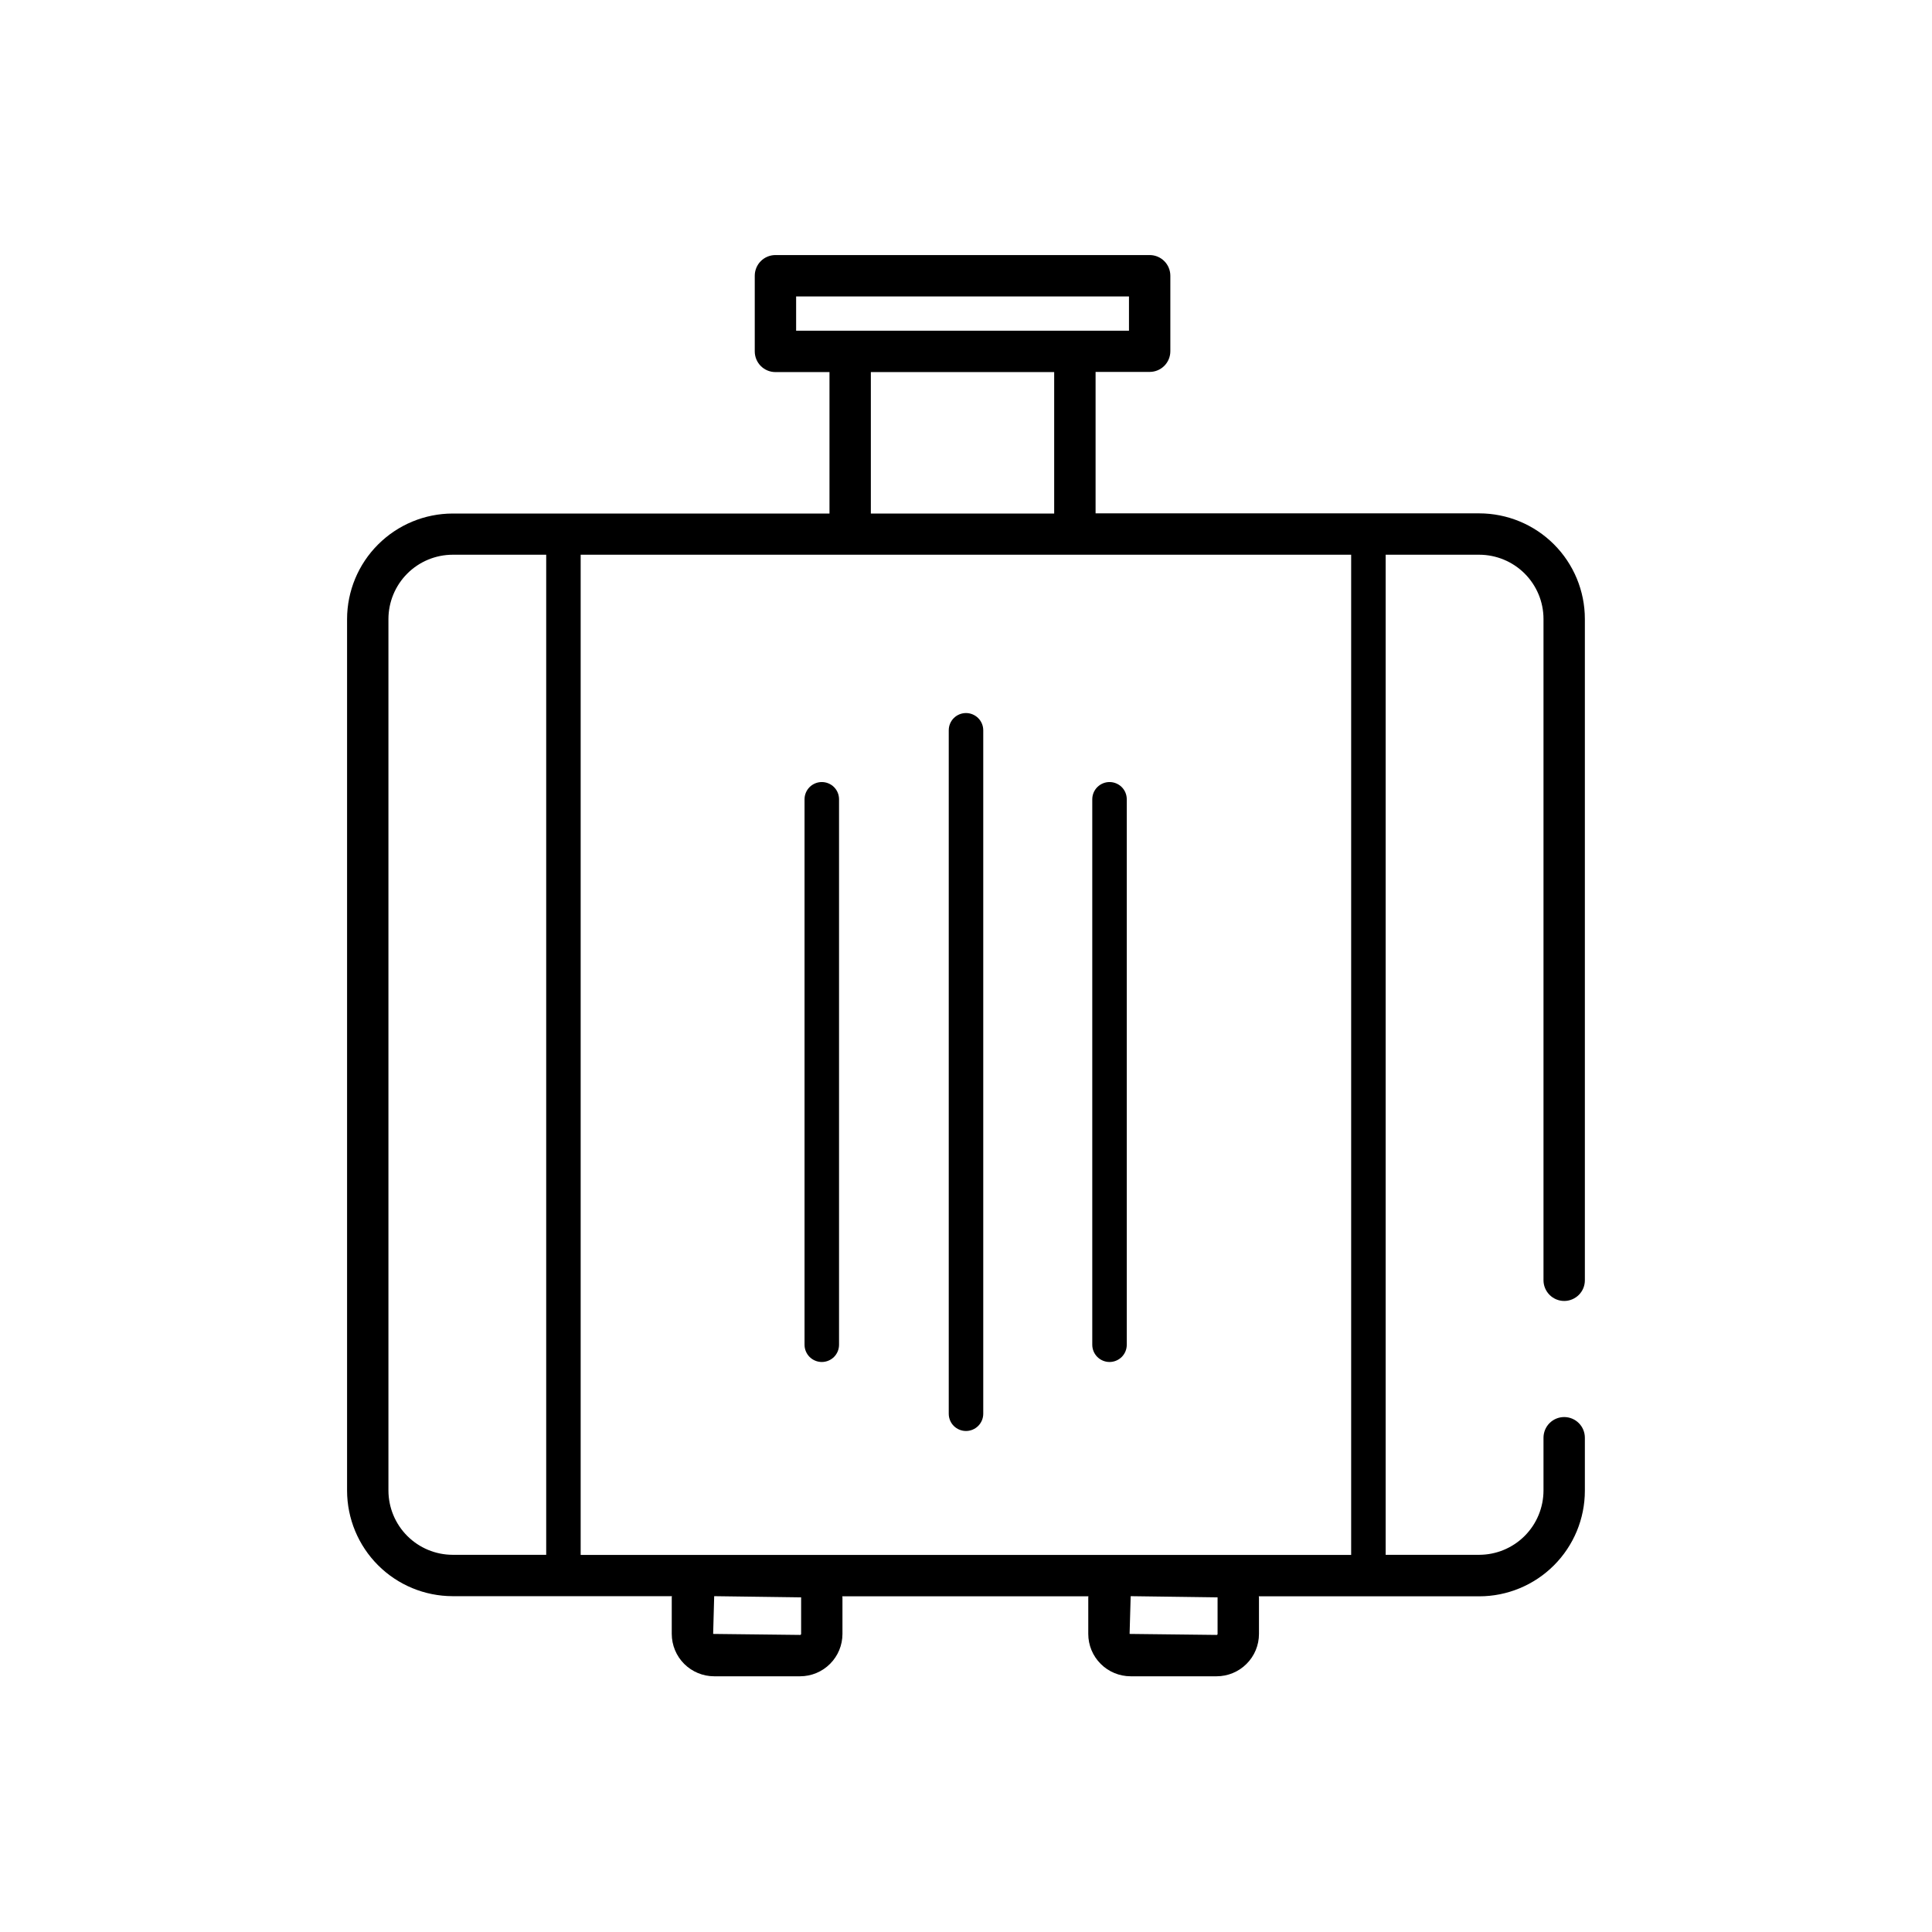 <svg width="56" height="56" viewBox="0 0 56 56" fill="none" xmlns="http://www.w3.org/2000/svg">
  <path
    d="M45.339 37.709C45.417 37.709 45.495 37.694 45.568 37.663C45.641 37.633 45.707 37.589 45.763 37.533C45.819 37.478 45.863 37.411 45.893 37.339C45.923 37.266 45.938 37.188 45.938 37.109V17.941C45.938 17.129 45.615 16.351 45.041 15.777C44.467 15.203 43.688 14.881 42.877 14.88H31.756V10.78H33.324C33.483 10.78 33.635 10.717 33.748 10.604C33.86 10.492 33.923 10.339 33.923 10.18V7.993C33.923 7.834 33.86 7.681 33.748 7.569C33.635 7.456 33.483 7.393 33.324 7.393H22.477C22.317 7.393 22.165 7.456 22.052 7.569C21.94 7.681 21.877 7.834 21.877 7.993V10.185C21.877 10.344 21.94 10.497 22.052 10.609C22.165 10.722 22.317 10.785 22.477 10.785H24.043V14.885H13.121C12.31 14.886 11.532 15.209 10.958 15.783C10.384 16.356 10.061 17.134 10.06 17.946V43.205C10.061 44.017 10.384 44.795 10.958 45.369C11.532 45.943 12.31 46.265 13.121 46.266H19.477C19.477 46.276 19.471 46.285 19.471 46.296V47.36C19.472 47.686 19.601 47.998 19.831 48.228C20.062 48.458 20.374 48.588 20.7 48.588H23.191C23.516 48.588 23.829 48.459 24.059 48.228C24.29 47.998 24.419 47.686 24.419 47.36V46.3C24.418 46.29 24.416 46.28 24.413 46.27H31.549C31.549 46.28 31.544 46.289 31.544 46.3V47.36C31.544 47.686 31.673 47.998 31.904 48.228C32.134 48.459 32.447 48.588 32.773 48.588H35.264C35.589 48.588 35.902 48.459 36.132 48.228C36.363 47.998 36.492 47.686 36.492 47.36V46.3C36.492 46.289 36.486 46.28 36.486 46.27H42.877C43.688 46.27 44.467 45.947 45.041 45.373C45.615 44.799 45.938 44.021 45.938 43.209V41.674C45.938 41.515 45.875 41.362 45.763 41.25C45.65 41.137 45.498 41.074 45.339 41.074C45.179 41.074 45.027 41.137 44.914 41.25C44.802 41.362 44.739 41.515 44.739 41.674V43.205C44.738 43.699 44.541 44.172 44.192 44.521C43.843 44.87 43.369 45.066 42.876 45.067H40.164V16.079H42.877C43.37 16.08 43.844 16.276 44.193 16.625C44.542 16.974 44.739 17.447 44.739 17.941V37.109C44.739 37.268 44.803 37.42 44.915 37.533C45.027 37.645 45.18 37.709 45.339 37.709ZM23.076 8.592H32.724V9.586H23.076V8.592ZM25.242 10.785H30.556V14.885H25.242V10.785ZM11.259 43.205V17.941C11.26 17.448 11.457 16.974 11.806 16.625C12.155 16.276 12.628 16.08 13.121 16.079H15.832V45.067H13.121C12.628 45.066 12.155 44.87 11.806 44.521C11.457 44.172 11.26 43.699 11.259 43.205ZM23.221 46.3V47.36C23.22 47.368 23.217 47.375 23.212 47.38C23.206 47.386 23.199 47.389 23.192 47.389L20.671 47.36L20.701 46.266L23.221 46.3ZM35.292 46.3V47.36C35.292 47.368 35.289 47.375 35.284 47.381C35.279 47.386 35.271 47.389 35.264 47.389L32.742 47.36L32.773 46.266L35.292 46.3ZM39.164 45.071H16.831V16.079H39.164V45.071Z"
    fill="black"
  />
  <path
    d="M28 20.668C27.867 20.668 27.74 20.721 27.646 20.814C27.552 20.908 27.5 21.035 27.5 21.168V40.978C27.5 41.111 27.552 41.238 27.646 41.332C27.74 41.425 27.867 41.478 28 41.478C28.132 41.478 28.259 41.425 28.353 41.332C28.447 41.238 28.5 41.111 28.5 40.978V21.168C28.5 21.035 28.447 20.908 28.353 20.814C28.259 20.721 28.132 20.668 28 20.668Z"
    fill="black"
  />
  <path
    d="M23.82 22.668C23.688 22.668 23.561 22.721 23.467 22.814C23.373 22.908 23.32 23.035 23.32 23.168V38.978C23.32 39.111 23.373 39.238 23.467 39.332C23.561 39.425 23.688 39.478 23.82 39.478C23.953 39.478 24.08 39.425 24.174 39.332C24.268 39.238 24.32 39.111 24.32 38.978V23.168C24.32 23.035 24.268 22.908 24.174 22.814C24.08 22.721 23.953 22.668 23.82 22.668Z"
    fill="black"
  />
  <path
    d="M32.16 39.478C32.293 39.478 32.42 39.425 32.514 39.332C32.608 39.238 32.66 39.111 32.66 38.978V23.168C32.66 23.035 32.608 22.908 32.514 22.814C32.42 22.721 32.293 22.668 32.16 22.668C32.028 22.668 31.901 22.721 31.807 22.814C31.713 22.908 31.66 23.035 31.66 23.168V38.978C31.66 39.111 31.713 39.238 31.807 39.332C31.901 39.425 32.028 39.478 32.16 39.478Z"
    fill="black"
  />
</svg>
